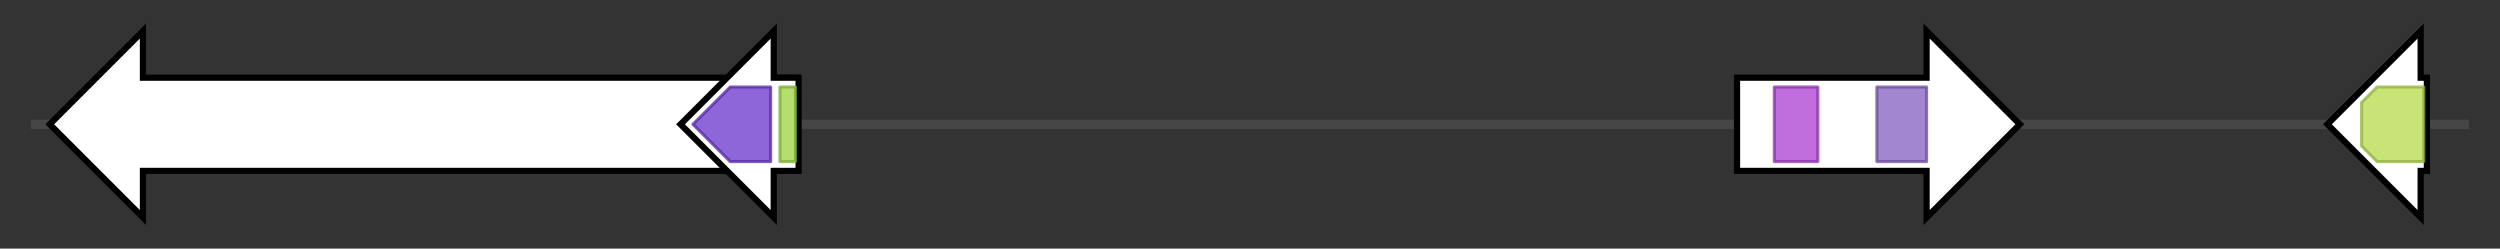 <svg version="1.1" baseProfile="full" xmlns="http://www.w3.org/2000/svg" width="804.533" height="80">
	<rect width="100%" height="100%" fill="#333333" stroke="none"/>
	<g>
		<line x1="10" y1="40.0" x2="794.533" y2="40.0" style="stroke:rgb(70,70,70); stroke-width:3 "/>
		<g>
			<title>LOC101248657
delta(12)-fatty-acid desaturase FAD2 isoform X2</title>
			<polygon class="LOC101248657
delta(12)-fatty-acid desaturase FAD2 isoform X2" points="256,25 46,25 46,10 16,40 46,70 46,55 256,55" fill="rgb(255,255,255)" fill-opacity="1.0" stroke="rgb(0,0,0)" stroke-width="2"  />
		</g>
		<g>
			<title>LOC101248657_rename1
delta(12)-fatty-acid desaturase FAD2 isoform X1</title>
			<polygon class="LOC101248657_rename1
delta(12)-fatty-acid desaturase FAD2 isoform X1" points="257,25 249,25 249,10 219,40 249,70 249,55 257,55" fill="rgb(255,255,255)" fill-opacity="1.0" stroke="rgb(0,0,0)" stroke-width="2"  />
			<g>
				<title>FA_desaturase (PF00487)
"Fatty acid desaturase"</title>
				<polygon class="PF00487" points="223,40 235,28 248,28 248,52 235,52" stroke-linejoin="round" width="26" height="24" fill="rgb(104,51,205)" stroke="rgb(83,40,164)" stroke-width="1" opacity="0.75" />
			</g>
			<g>
				<title>DUF3474 (PF11960)
"Domain of unknown function (DUF3474)"</title>
				<rect class="PF11960" x="251" y="28" stroke-linejoin="round" width="5" height="24" fill="rgb(155,210,61)" stroke="rgb(123,168,48)" stroke-width="1" opacity="0.75" />
			</g>
		</g>
		<g>
			<title>LOC101268663
protein ECERIFERUM 1</title>
			<polygon class="LOC101268663
protein ECERIFERUM 1" points="559,25 620,25 620,10 650,40 620,70 620,55 559,55" fill="rgb(255,255,255)" fill-opacity="1.0" stroke="rgb(0,0,0)" stroke-width="2"  />
			<g>
				<title>FA_hydroxylase (PF04116)
"Fatty acid hydroxylase"</title>
				<rect class="PF04116" x="571" y="28" stroke-linejoin="round" width="14" height="24" fill="rgb(171,60,209)" stroke="rgb(136,48,167)" stroke-width="1" opacity="0.75" />
			</g>
			<g>
				<title>Wax2_C (PF12076)
"WAX2 C-terminal domain"</title>
				<rect class="PF12076" x="604" y="28" stroke-linejoin="round" width="16" height="24" fill="rgb(131,94,192)" stroke="rgb(104,75,153)" stroke-width="1" opacity="0.75" />
			</g>
		</g>
		<g>
			<title>LOC101268370
uncharacterized protein LOC101268370</title>
			<polygon class="LOC101268370
uncharacterized protein LOC101268370" points="781,25 779,25 779,10 749,40 779,70 779,55 781,55" fill="rgb(255,255,255)" fill-opacity="1.0" stroke="rgb(0,0,0)" stroke-width="2"  />
			<g>
				<title>adh_short (PF00106)
"short chain dehydrogenase"</title>
				<polygon class="PF00106" points="760,33 765,28 780,28 780,52 765,52 760,47" stroke-linejoin="round" width="20" height="24" fill="rgb(182,219,73)" stroke="rgb(145,175,58)" stroke-width="1" opacity="0.75" />
			</g>
		</g>
	</g>
</svg>
